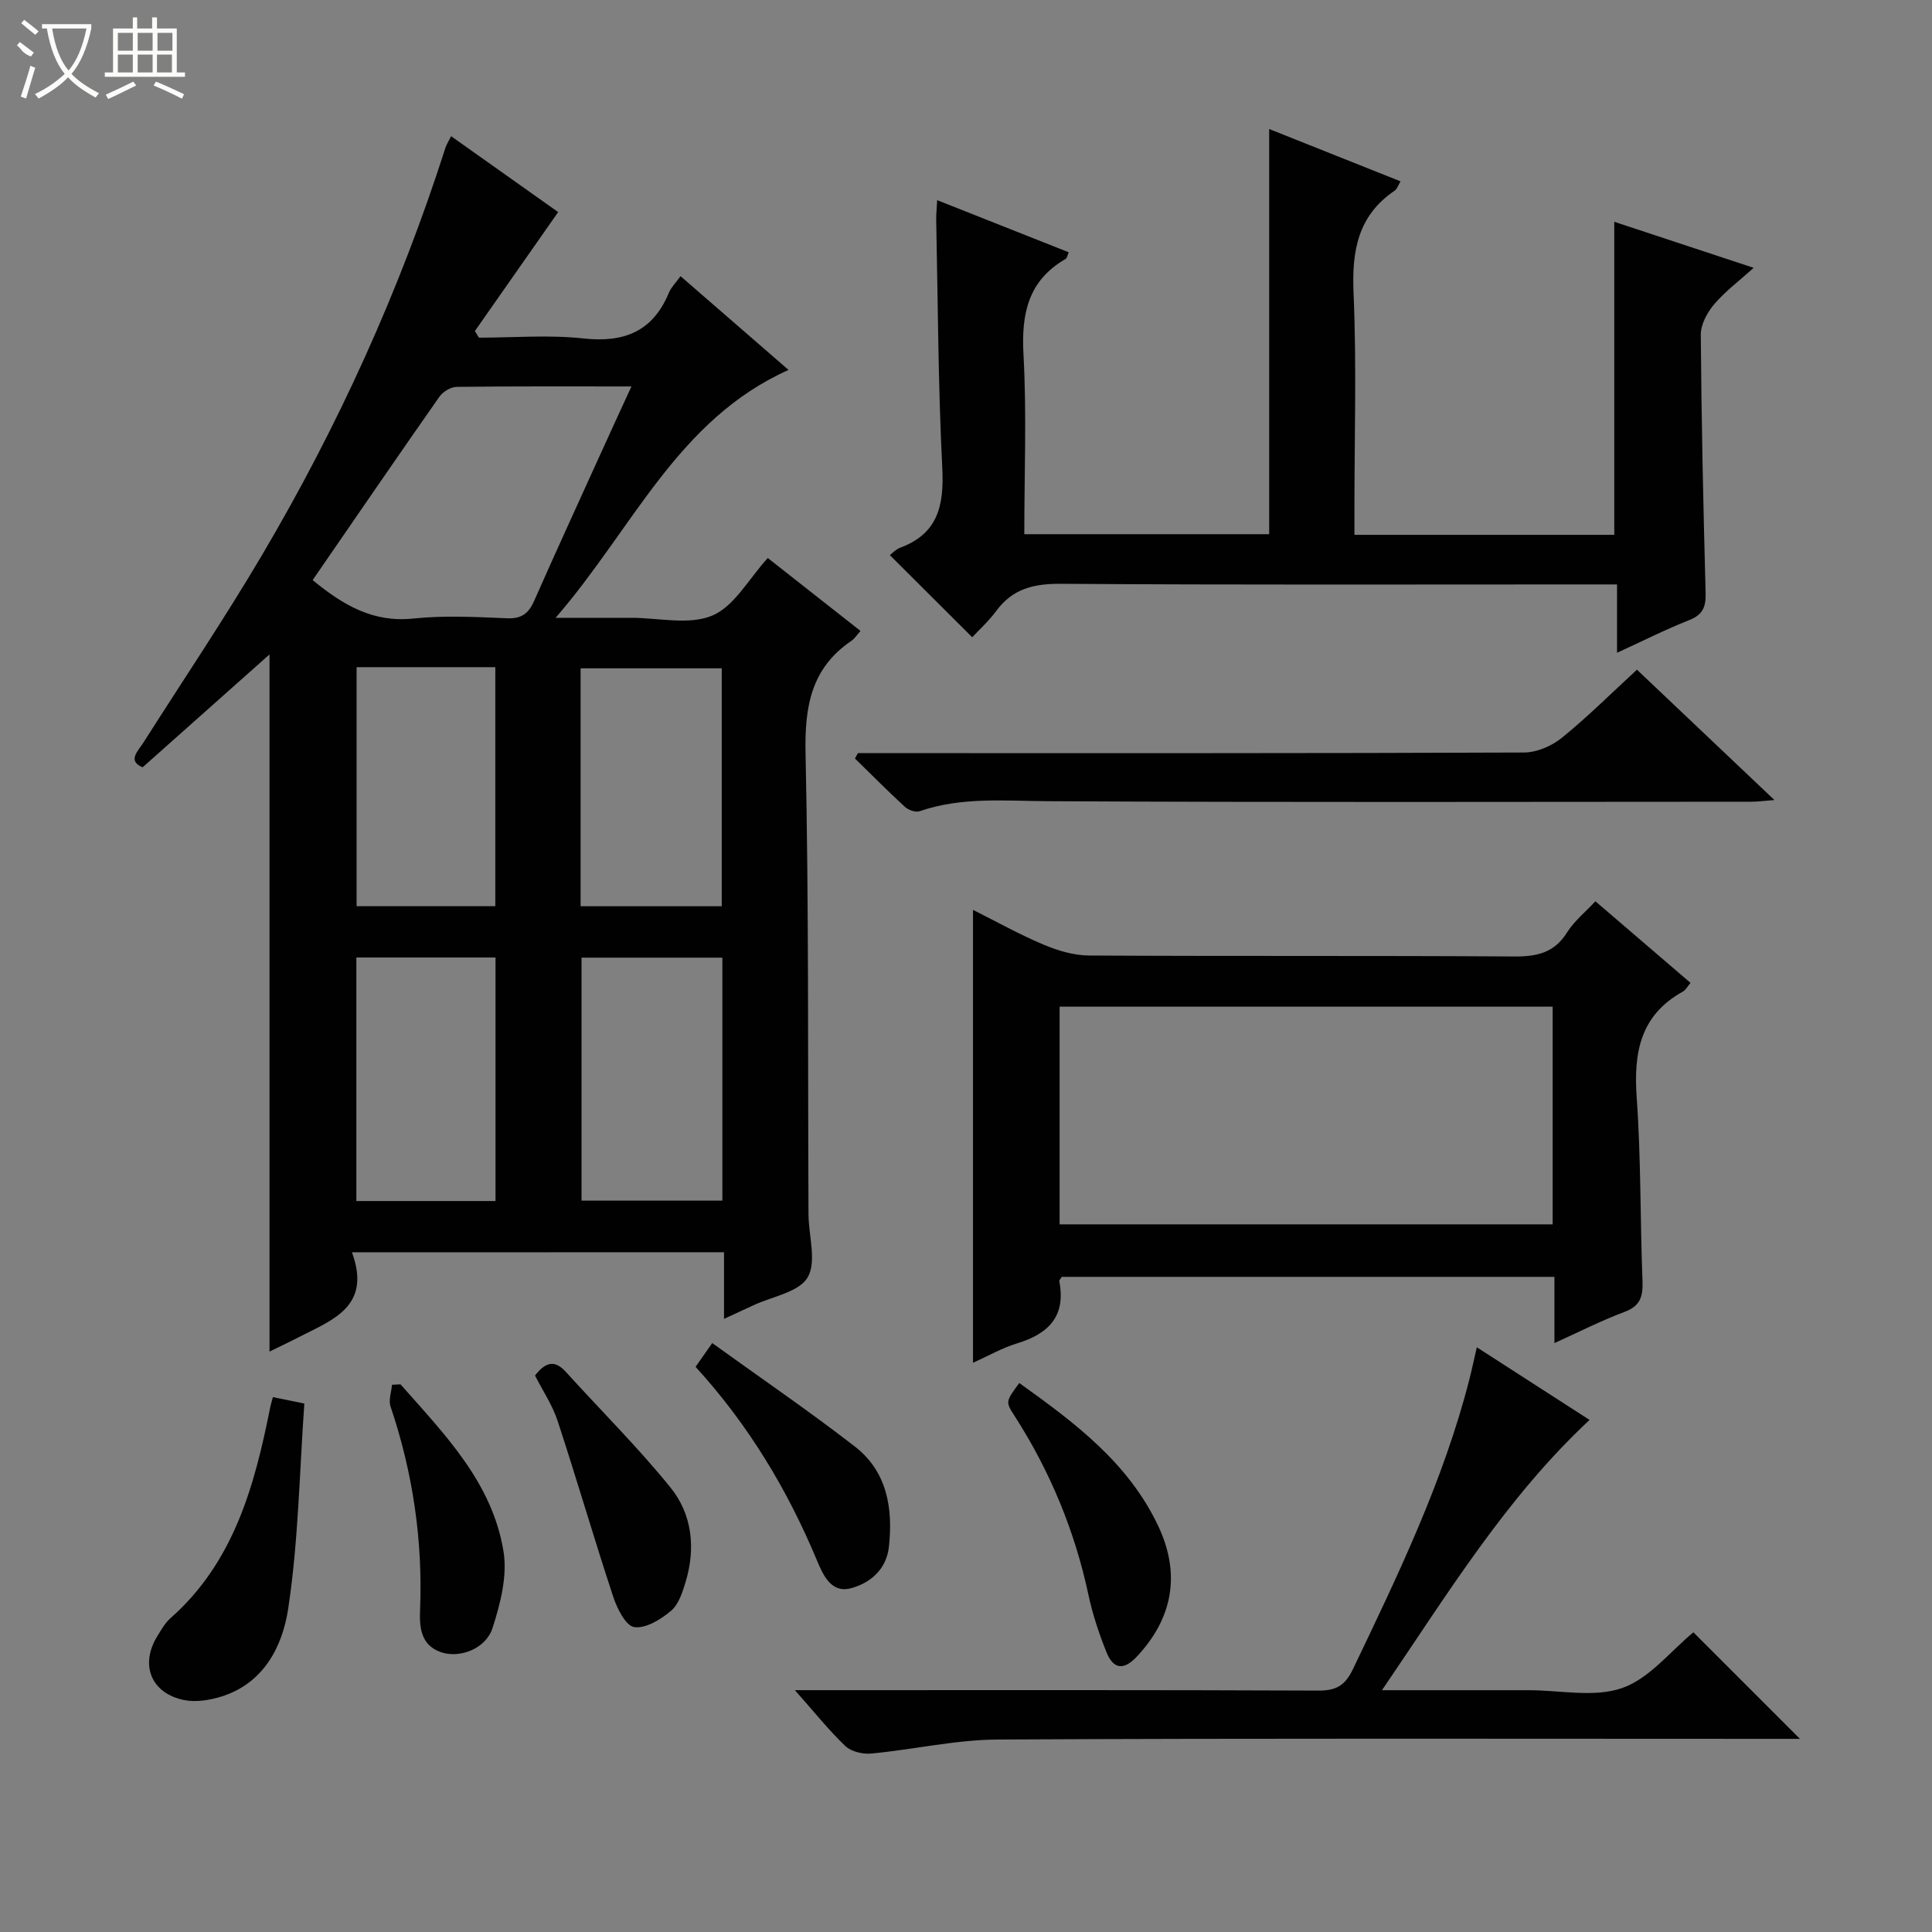 <svg enable-background="new 0 0 400 400" viewBox="0 0 400 400" xmlns="http://www.w3.org/2000/svg"><rect x="0" y="0" width="400" height="400" fill="#808080" stroke="none"/><g fill="#010102"><path d="m72.87 259.28c4.15 11.32-4.18 14.04-11.2 17.66-2.03 1.05-4.11 2.02-5.87 2.89 0-48.86 0-97.55 0-144.34-7.91 7.04-16.99 15.12-26.27 23.37-3.21-1.34-.99-3.3.19-5.16 8.2-12.91 16.76-25.61 24.53-38.78 15.74-26.67 28.5-54.75 37.96-84.28.24-.76.7-1.44 1.19-2.44 7.64 5.42 15.09 10.7 22.16 15.71-5.8 8.29-11.52 16.46-17.24 24.63.28.46.56.92.84 1.37 7.21 0 14.49-.62 21.61.16 8.48.93 14.42-1.45 17.74-9.52.43-1.04 1.32-1.89 2.39-3.37 7.47 6.49 14.79 12.84 22.36 19.41-23.02 10.31-32.19 32.82-48.23 51.32h14.14 1.5c5.66 0 11.99 1.56 16.8-.46 4.57-1.92 7.55-7.61 11.49-11.92 6.09 4.79 12.56 9.87 19.2 15.1-.76.84-1.21 1.59-1.87 2.04-8.38 5.67-9.71 13.64-9.51 23.29.69 31.8.46 63.62.61 95.43.02 4.45 1.74 9.81-.18 13.08-1.8 3.08-7.36 3.96-11.26 5.79-1.78.84-3.57 1.65-6.05 2.8 0-4.84 0-9.2 0-13.8-25.66.02-50.74.02-77.03.02zm-8.14-139.18c6.46 5.32 12.62 8.82 20.84 7.96 6.42-.67 12.97-.32 19.45-.05 3.03.12 4.45-1.06 5.59-3.65 4.36-9.87 8.86-19.68 13.32-29.5 2.17-4.79 4.37-9.56 6.8-14.85-12.6 0-24.4-.06-36.21.09-1.21.02-2.83 1.01-3.55 2.04-8.75 12.5-17.39 25.11-26.24 37.96zm55.67 78.17v50.31h29.16c0-16.91 0-33.48 0-50.31-9.82 0-19.38 0-29.16 0zm-46.62-.03v50.42h28.81c0-16.96 0-33.65 0-50.42-9.77 0-19.19 0-28.81 0zm46.43-10.61h29.22c0-16.66 0-33.02 0-49.26-9.96 0-19.52 0-29.22 0zm-46.38-49.5v49.49h28.72c0-16.67 0-33.03 0-49.49-9.68 0-18.98 0-28.72 0z"/><path d="m334.22 110.73c0-21.66 0-42.89 0-64.81 9.34 3.08 18.7 6.17 28.86 9.53-3.03 2.73-5.92 4.89-8.19 7.56-1.44 1.7-2.78 4.18-2.76 6.3.13 17.81.52 35.62 1 53.42.08 2.86-.53 4.52-3.38 5.65-4.89 1.93-9.61 4.32-14.96 6.77 0-4.94 0-9.22 0-14.15-2.3 0-4.23 0-6.16 0-36.33 0-72.66.12-108.98-.13-5.62-.04-9.99 1.01-13.38 5.61-1.57 2.12-3.56 3.92-4.98 5.46-5.93-5.92-11.44-11.41-17.06-17.01.53-.39 1.23-1.19 2.11-1.52 7.89-2.91 9.13-8.8 8.75-16.5-.86-17.12-.9-34.28-1.26-51.42-.02-1.11.11-2.23.2-4.05 9.34 3.7 18.23 7.23 27.23 10.79-.25.58-.32 1.2-.64 1.38-7.75 4.48-9.18 11.32-8.72 19.78.68 12.26.17 24.59.17 37.21h50.7c0-27.77 0-55.59 0-83.89 8.85 3.53 17.86 7.12 27.2 10.84-.55.89-.74 1.6-1.2 1.91-7.65 5.18-8.91 12.49-8.53 21.23.64 14.8.18 29.65.18 44.49v5.55z"/><path d="m330.31 186.6c6.66 5.71 13.08 11.22 19.69 16.89-.57.66-.96 1.47-1.6 1.82-8.81 4.88-10.2 12.62-9.54 21.91.9 12.6.71 25.28 1.2 37.92.12 3.17-.36 5.23-3.71 6.47-4.77 1.78-9.34 4.12-14.52 6.46 0-4.83 0-9.1 0-13.71-34.27 0-68.16 0-102.01 0-.21.37-.54.68-.5.92 1.4 7.25-2.25 10.88-8.77 12.86-3.11.95-6 2.62-9.1 4.01 0-31.34 0-62.21 0-93.77 4.9 2.45 9.64 5.11 14.61 7.2 2.96 1.25 6.3 2.24 9.47 2.25 29.33.17 58.66 0 88 .2 4.72.03 8.3-.78 10.94-5.02 1.47-2.33 3.75-4.16 5.84-6.41zm-110.93 66.89h102.08c0-15.36 0-30.27 0-45.07-34.25 0-68.14 0-102.08 0z"/><path d="m164.57 349.93h6.46c33.98 0 67.96-.06 101.94.09 3.68.02 5.52-1.07 7.13-4.42 9.33-19.48 18.72-38.92 24.11-59.98.49-1.91.89-3.83 1.55-6.68 7.99 5.15 15.56 10.03 23.34 15.04-17.32 16.16-29.33 35.94-42.98 55.96h20.93 9.49c6.5 0 13.55 1.57 19.33-.46 5.65-1.98 10.01-7.65 14.73-11.53l22.06 22.06c-1.8 0-3.49 0-5.19 0-53.63 0-107.27-.14-160.9.14-8.72.05-17.41 2.07-26.14 2.9-1.77.17-4.17-.37-5.39-1.53-3.47-3.31-6.48-7.1-10.47-11.59z"/><path d="m177.62 155.93h5.42c44.16 0 88.32.05 132.48-.13 2.64-.01 5.72-1.33 7.81-3.02 5.29-4.28 10.14-9.12 15.58-14.13 9.28 8.8 18.54 17.58 28.47 26.99-2.15.16-3.52.35-4.9.35-48.49.02-96.99.15-145.48-.11-8.99-.05-17.9-.93-26.62 2.08-.83.29-2.33-.26-3.05-.93-3.53-3.24-6.9-6.65-10.32-9.99.21-.37.41-.74.61-1.11z"/><path d="m56.5 289.26c1.87.38 3.46.71 6.51 1.33-1.01 14.17-1.22 28.49-3.35 42.52-1.17 7.69-5.02 15.41-13.82 18.14-2.45.76-5.32 1.23-7.77.72-6.86-1.42-9.15-7.38-5.45-13.3.79-1.27 1.55-2.65 2.64-3.61 13.18-11.63 17.45-27.45 20.7-43.76.1-.49.25-.96.54-2.04z"/><path d="m211.03 286.34c11.59 8.28 22.58 16.54 28.75 29.56 4.69 9.91 3.09 19.06-4.39 27.06-2.84 3.04-4.94 2.53-6.32-.92-1.53-3.82-2.85-7.78-3.71-11.8-2.84-13.31-7.95-25.64-15.3-37.08-1.9-2.94-1.86-2.97.97-6.82z"/><path d="m144.01 282.99c1.02-1.45 1.84-2.62 3.45-4.92 10.01 7.22 19.99 14.03 29.52 21.41 6.67 5.17 7.94 12.76 7.06 20.76-.52 4.74-3.93 7.58-7.97 8.61-4.01 1.02-5.68-2.8-6.96-5.86-6.13-14.68-14.24-28.11-25.1-40z"/><path d="m110.77 284.79c2.25-2.91 4.15-3.22 6.4-.74 7.22 7.98 14.9 15.58 21.66 23.94 4.46 5.52 5.22 12.49 3.15 19.42-.65 2.18-1.45 4.74-3.06 6.1-2.1 1.78-5.24 3.71-7.61 3.36-1.75-.25-3.55-3.85-4.35-6.28-3.99-12.09-7.54-24.32-11.51-36.41-1.07-3.27-3.07-6.22-4.68-9.39z"/><path d="m82.92 286.61c9.1 10.32 19.03 20.34 21.33 34.63.82 5.05-.65 10.79-2.28 15.83-1.41 4.36-6.9 6.36-10.78 4.96-4.07-1.47-4.37-5.13-4.22-8.68.58-14.44-1.49-28.45-6.11-42.14-.45-1.32.17-3 .3-4.51.58-.04 1.17-.06 1.76-.09z"/></g><path d="m6.4 11.7c-2-.8-1.9-1.6-2.9-2.3l.6-.7c.9.7 1.9 1.4 2.9 2.2zm-2.1 8.3c.7-2.1 1.4-4.2 2-6.4.2.1.6.3 1 .4-.7 2.3-1.3 4.4-1.9 6.4zm3-12.8c-1.1-.9-2.1-1.7-2.9-2.4l.6-.7c1 .8 2 1.5 3 2.4zm1.4-1.3v-.9h10.2v.9c-.9 4.2-2.3 7.3-4.1 9.4 1.3 1.4 3.2 2.7 5.7 4-.2.2-.4.5-.7.9-2.5-1.4-4.4-2.7-5.7-4.2-1.4 1.5-3.5 3-6.1 4.4 0 0 0 0-.1-.1-.3-.4-.5-.7-.7-.8 2.7-1.3 4.7-2.8 6.2-4.2-1.8-2.2-3-5.3-3.7-9.4zm9.2 0h-7.1c.6 3.8 1.7 6.7 3.4 8.7 1.7-2 2.9-4.8 3.7-8.7z" fill="#fbfcfa"/><path d="m31.6 3.6h.9v2.3h4.1v9.1h1.7v.9h-16.6v-.9h1.7v-9.1h4.1v-2.3h.9v2.3h3.1v-2.3zm-4 13.3.6.8c-1.9.9-3.8 1.9-5.8 2.8-.2-.3-.3-.6-.5-.9 2-.9 3.9-1.8 5.7-2.7zm-3.2-10.1v3.7h3.1v-3.7zm0 4.5v3.7h3.1v-3.7zm4.1-4.5v3.7h3.1v-3.7zm0 4.5v3.7h3.1v-3.7zm9.1 9.1c-2.1-1.1-4.1-2-5.8-2.7l.5-.8c2.2.9 4.1 1.8 5.8 2.6l-.4.9zm-1.9-13.6h-3.1v3.7h3.1zm-3.2 4.5v3.7h3.1v-3.7z" fill="#fbfcfa"/></svg>